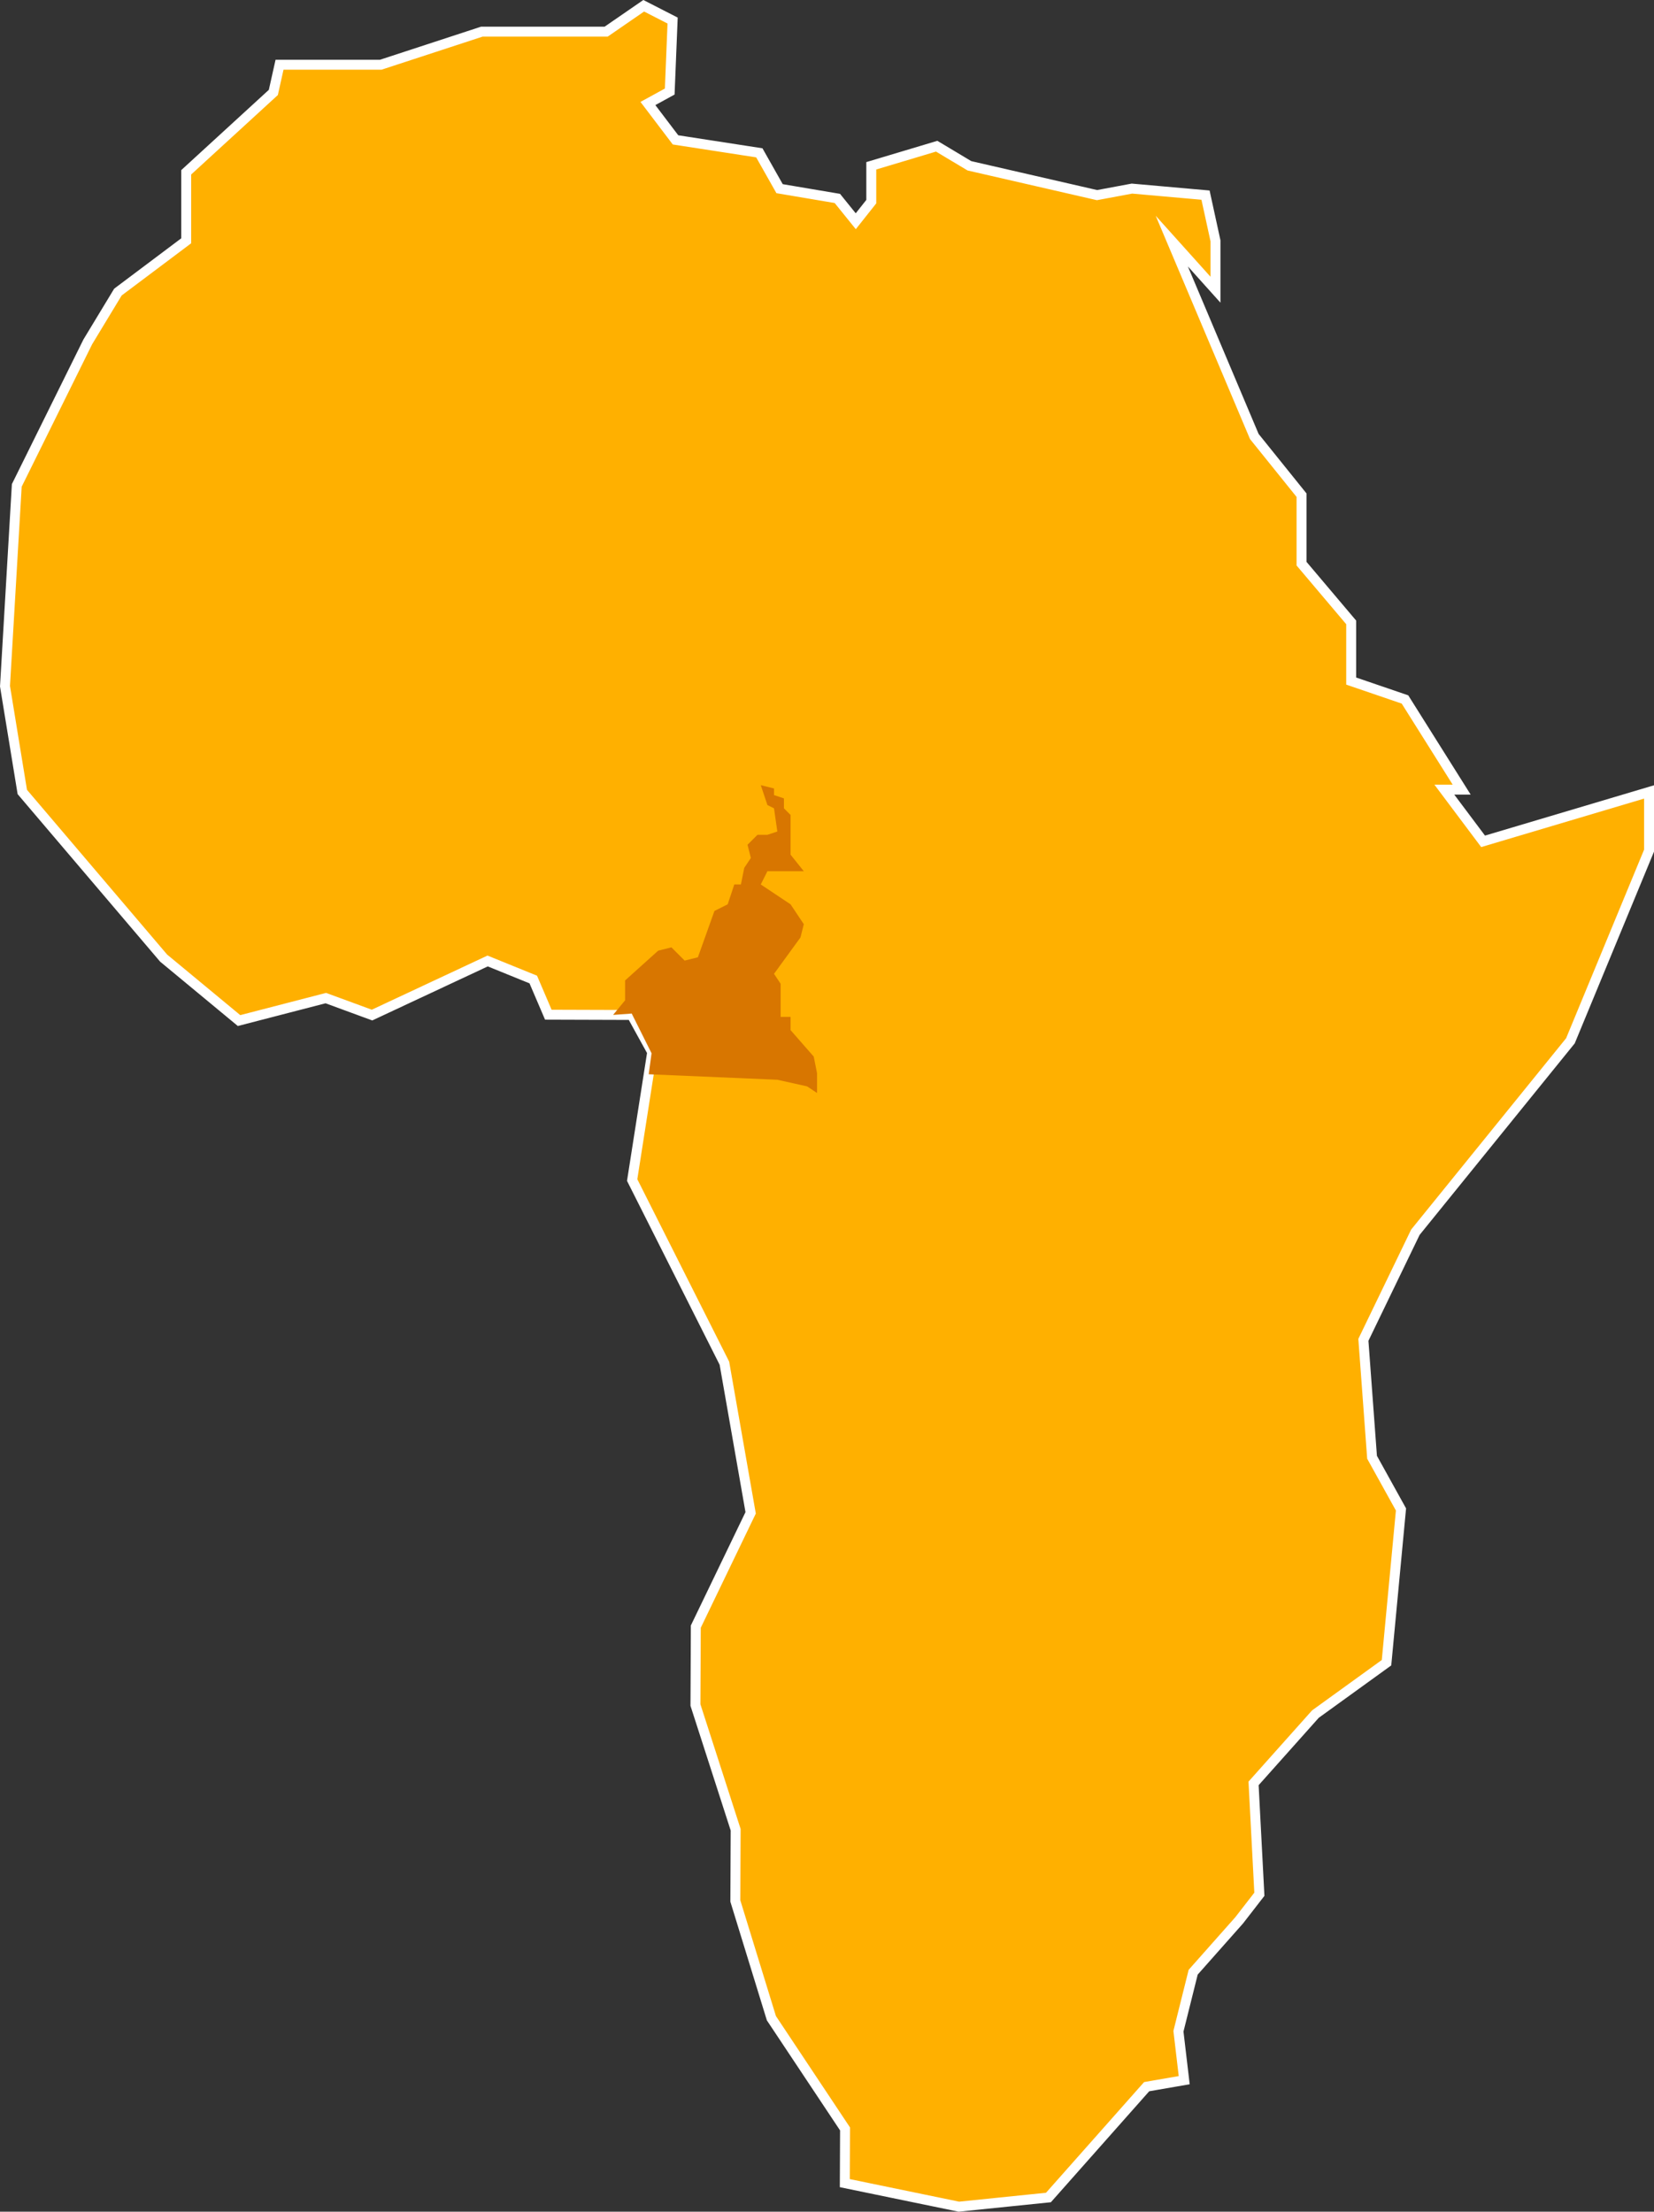 <svg xmlns="http://www.w3.org/2000/svg" viewBox="0 0 499.76 668.18"><rect x="0" y="0" width="499.76" height="668.18" fill="#333333" stroke="none"/><defs><style>.cls-1{fill:#ffb000;stroke:#fff;stroke-miterlimit:10;stroke-width:3px;}.cls-2{fill:#d87600;}</style></defs><title>Fichier 2</title><g id="Calque_2" data-name="Calque 2"><g id="Pin"><polygon class="cls-1" points="56.26 72.75 56.26 52.06 82.59 27.93 84.46 19.56 115.03 19.56 145.59 9.56 183.15 9.56 194.5 1.74 203.23 6.21 202.36 27.66 195.77 31.27 204.11 42.26 229.43 46.17 235.55 57 253.01 59.95 258.57 66.84 263.26 60.92 263.26 50.09 283.02 44.17 292.91 50.09 331.47 58.95 342.02 56.98 364.25 58.95 367.26 72.75 367.26 87.53 354.06 72.84 378.99 131.87 393.26 149.6 393.26 170.29 408.26 188.03 408.26 205.76 424.52 211.32 441.65 238.56 436.41 238.56 448.12 254.18 498.26 239.26 498.26 257 474.51 314.44 427.66 372.28 411.95 404.79 414.57 440.26 423.31 456.03 418.94 502.33 397.45 517.86 378.77 538.79 380.52 572.29 374.41 580.17 360.52 595.84 356.07 613.67 357.81 628.45 346.46 630.42 316.79 663.9 289.72 666.67 255.26 659.56 255.33 643.18 233.08 609.73 222.18 574.3 222.28 552.79 210.13 515.11 210.24 491.43 226.81 457.05 218.88 411.85 191.01 356.51 197.06 317.86 190.88 306.64 165.68 306.56 161.13 295.93 147.34 290.33 112.41 306.67 98.44 301.54 72.23 308.33 49.43 289.45 6.74 239.27 1.51 207.31 5.07 146.65 26.52 103.29 35.63 88.24 56.26 72.75"/><polyline class="cls-2" points="196.01 324.55 234.87 326.21 243.87 328.21 246.87 330.21 246.87 324.21 245.87 319.21 238.87 311.21 238.87 307.21 235.87 307.21 235.87 297.21 233.87 294.21 241.87 283.21 242.87 279.21 238.87 273.21 229.87 267.21 231.87 263.21 242.87 263.21 238.87 258.21 238.87 246.21 236.87 244.21 236.87 241.21 233.87 240.21 233.87 238.21 229.87 237.21 231.87 243.21 233.87 244.21 234.87 251.21 231.87 252.21 228.87 252.21 225.87 255.21 226.87 259.21 224.87 262.21 223.87 267.21 221.87 267.21 219.87 273.21 215.87 275.21 210.87 289.21 206.87 290.21 202.87 286.21 198.87 287.21 188.87 296.21 188.87 302.21 185.25 306.62 190.87 306.21 196.87 318.21 196.01 324.55"/></g></g></svg>